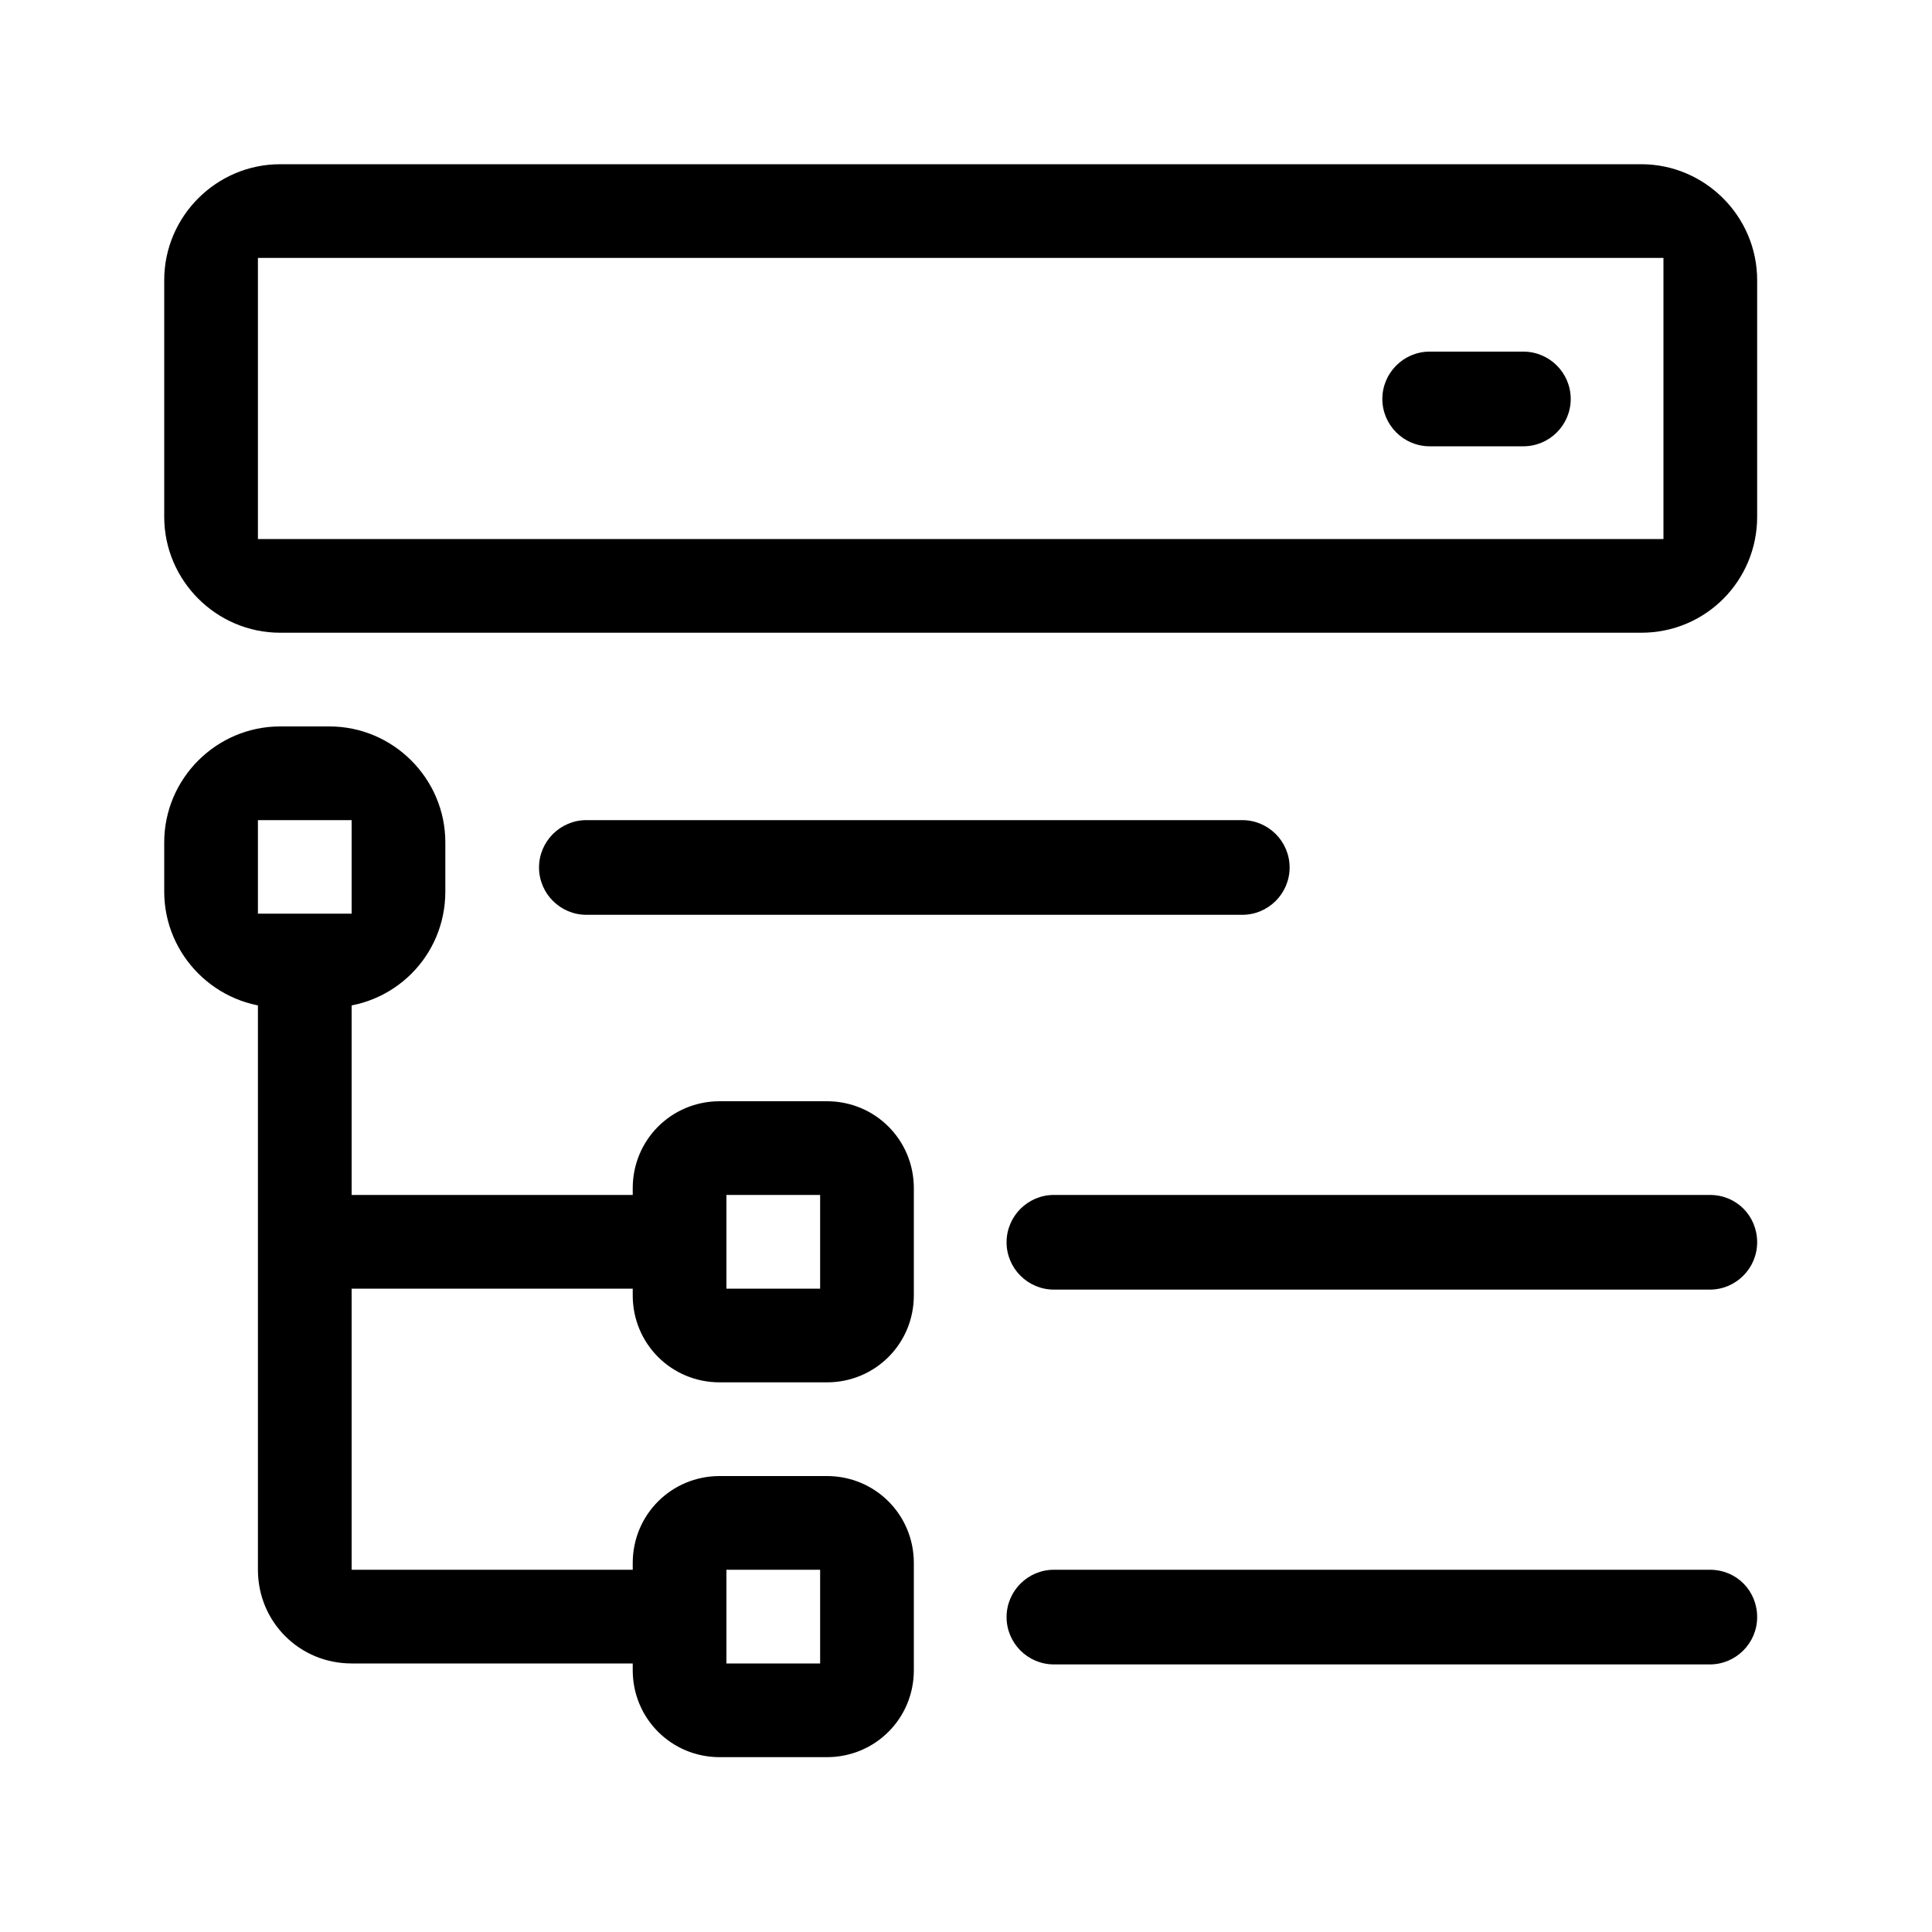 <svg class="icon" viewBox="0 0 1024 1024" xmlns="http://www.w3.org/2000/svg" width="128" height="128"><path d="M869.888 335.36H148.48c-33.792 0-61.44-27.648-61.44-61.44V148.48c0-33.792 27.648-61.44 61.44-61.44h721.408c33.792 0 61.44 27.648 61.44 61.44v125.44c0 33.792-27.136 61.44-61.44 61.44zm-733.184-49.664h744.96V136.704h-744.96v148.992zm37.888 248.32H148.48c-33.792 0-61.44-27.648-61.44-61.44v-26.112c0-33.792 27.648-61.44 61.44-61.44h26.112c33.792 0 61.44 27.648 61.44 61.44v26.112c0 34.304-27.648 61.44-61.44 61.44zm-37.888-49.664h49.664v-49.664h-49.664v49.664z"/><path d="M310.784 434.688h347.648c13.824 0 25.088 11.264 25.088 25.088s-11.264 25.088-25.088 25.088H310.784c-13.824 0-25.088-11.264-25.088-25.088s11.264-25.088 25.088-25.088zm620.544 223.744c0 13.824-11.264 25.088-25.088 25.088H558.592c-13.824 0-25.088-11.264-25.088-25.088s11.264-25.088 25.088-25.088H906.24c14.336 0 25.088 11.264 25.088 25.088zm0 198.656c0 13.824-11.264 25.088-25.088 25.088H558.592c-13.824 0-25.088-11.264-25.088-25.088S544.768 832 558.592 832H906.24c14.336 0 25.088 11.264 25.088 25.088zM136.704 484.352h49.664v397.312c-27.648 0-49.664-22.016-49.664-49.664V484.352zm49.664 148.992H335.36v49.664H186.368v-49.664zm0 198.656H335.36v49.664H186.368V832zm251.904-99.328H381.44c-25.6 0-46.08-20.48-46.08-46.08V629.76c0-25.6 20.48-46.08 46.08-46.08h56.832c25.6 0 46.08 20.48 46.08 46.08v56.832c0 25.6-20.48 46.08-46.08 46.08zm-3.584-49.664v-49.664h-49.664v49.664h49.664zm3.584 248.32H381.44c-25.6 0-46.08-20.48-46.08-46.08v-56.832c0-25.6 20.48-46.08 46.08-46.08h56.832c25.6 0 46.08 20.48 46.08 46.08v56.832c0 25.6-20.48 46.08-46.08 46.08zm-3.584-49.664V832h-49.664v49.664h49.664zM757.76 186.368h49.664c13.824 0 25.088 11.264 25.088 25.088s-11.264 25.088-25.088 25.088H757.76c-13.824 0-25.088-11.264-25.088-25.088s11.264-25.088 25.088-25.088z"/></svg>